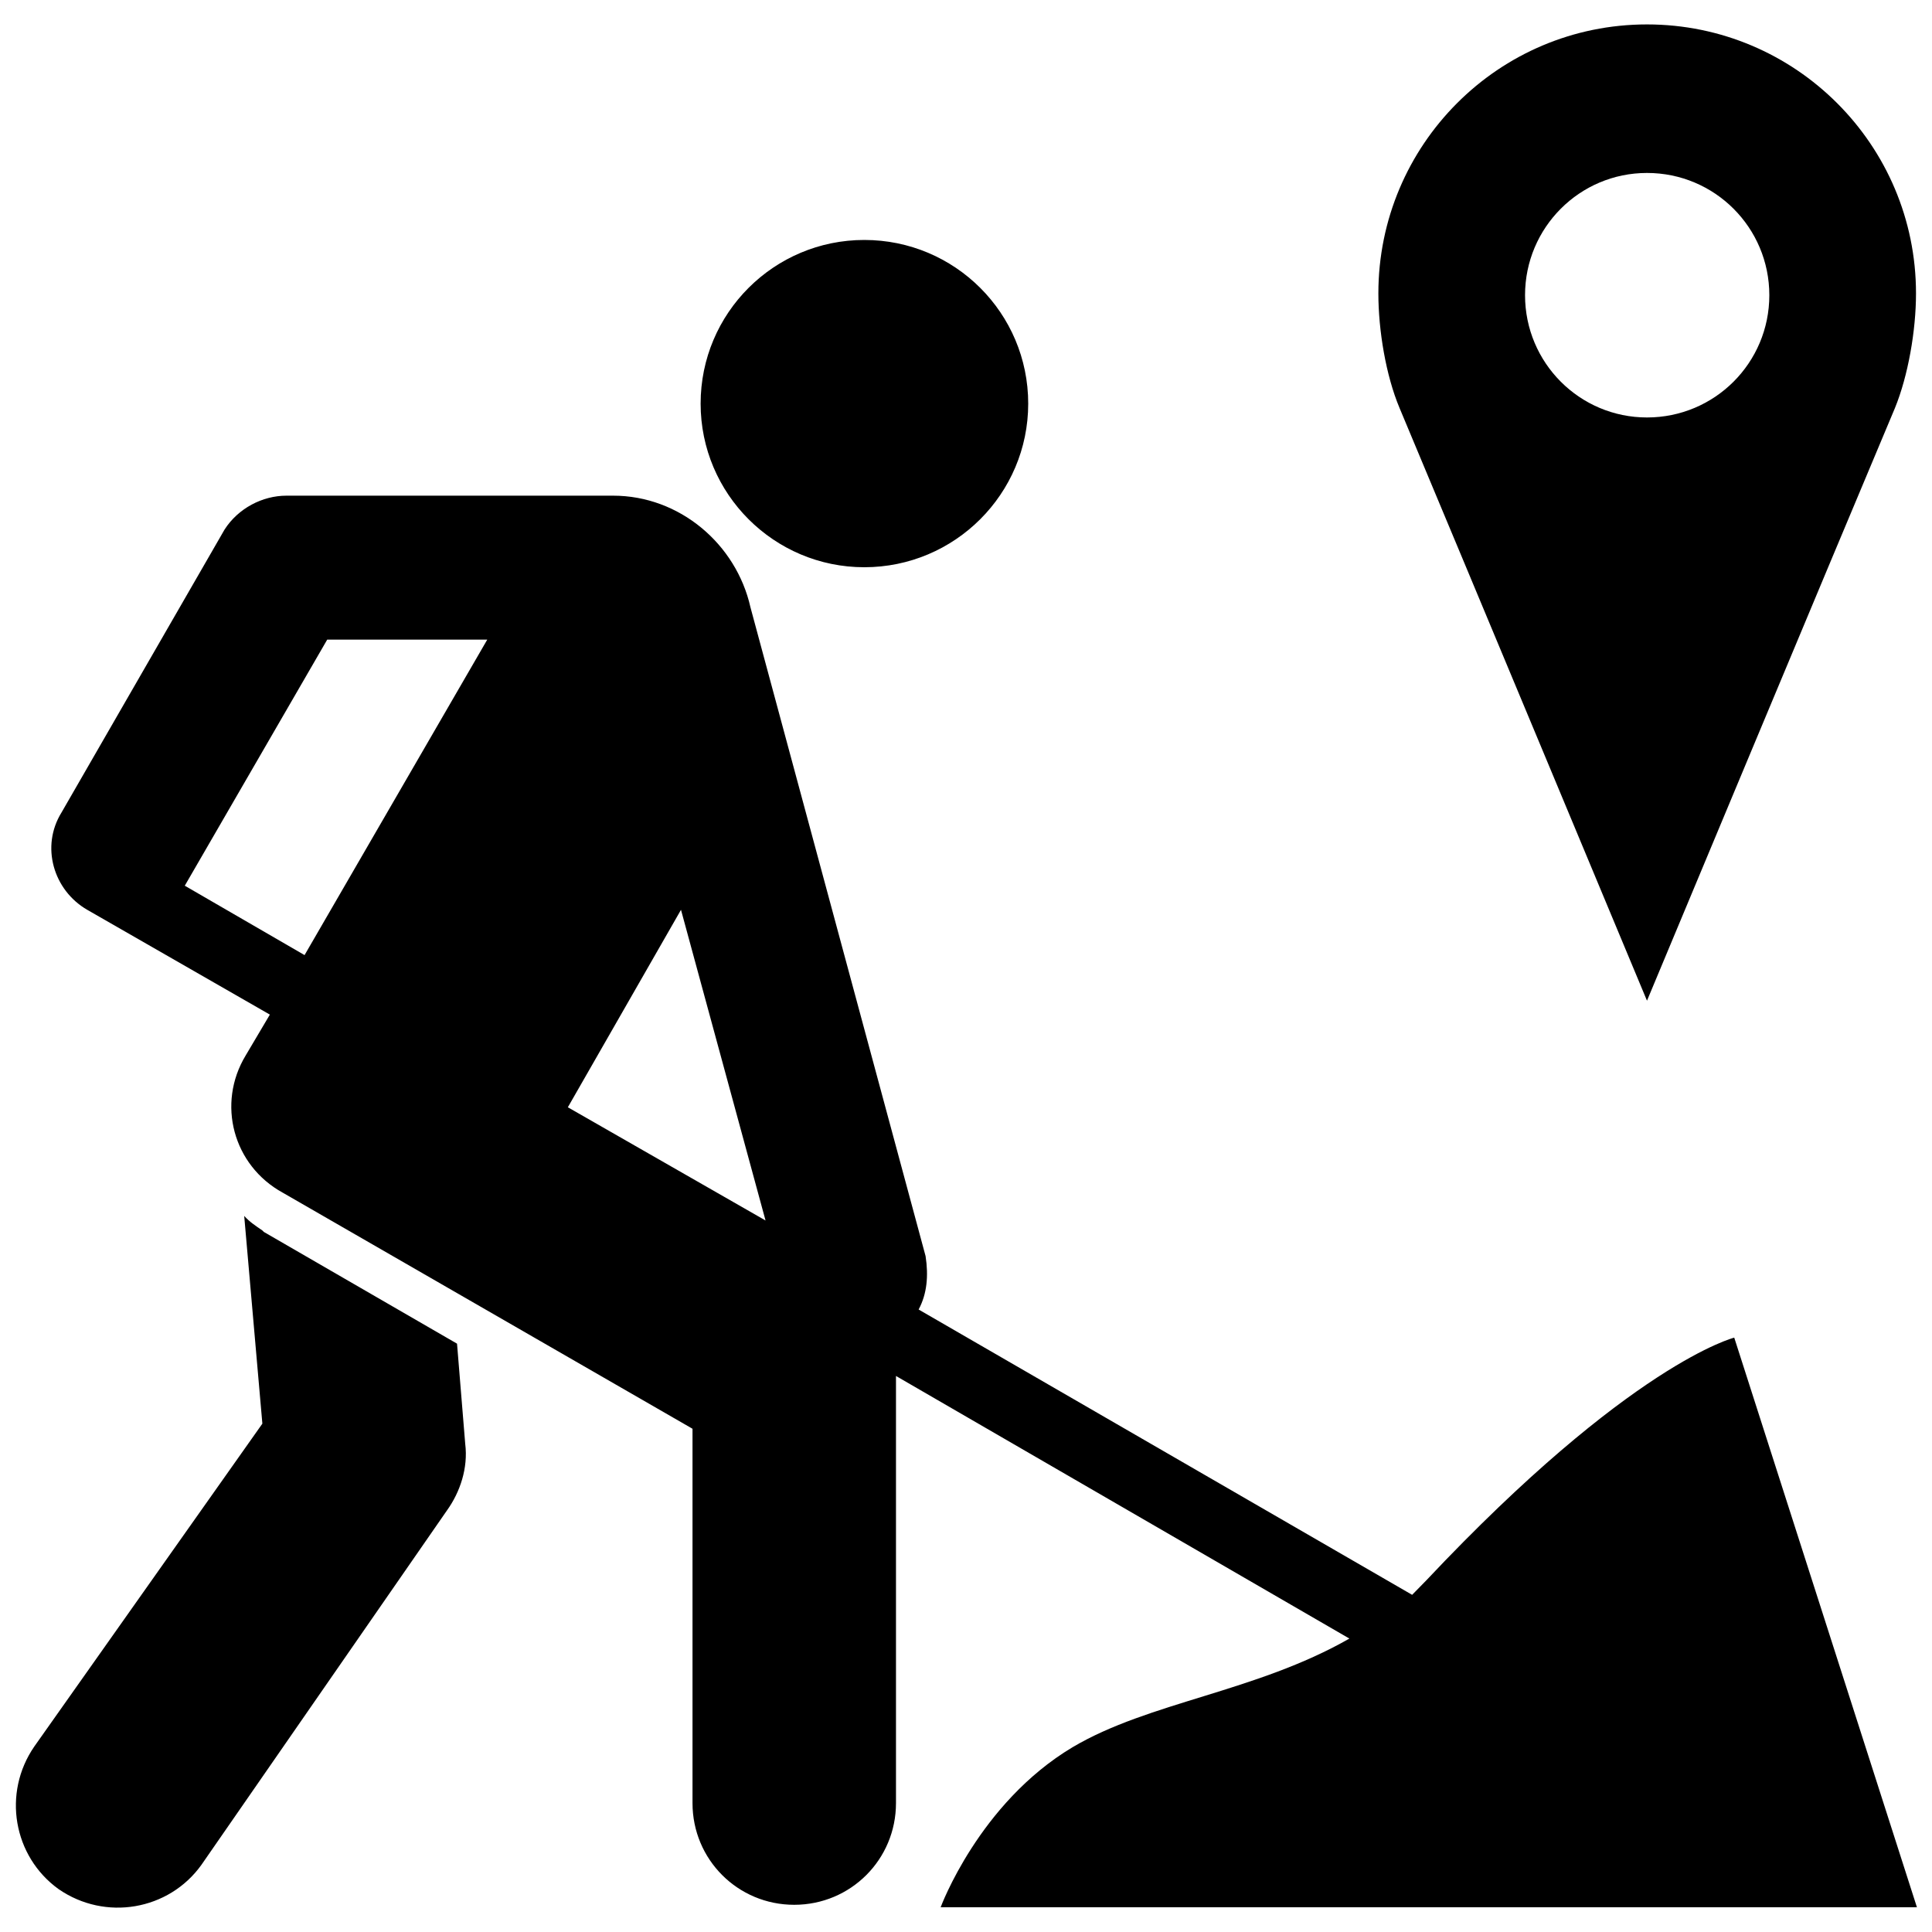 <?xml version="1.0" encoding="UTF-8"?>
<svg xmlns="http://www.w3.org/2000/svg" xmlns:xlink="http://www.w3.org/1999/xlink" width="25px" height="25px" viewBox="0 0 25 25" version="1.1">
<g id="surface1">
<path style=" stroke:none;fill-rule:nonzero;fill:rgb(0%,0%,0%);fill-opacity:1;" d="M 11.184 3.105 C 12.355 3.105 13.305 4.051 13.305 5.223 C 13.305 6.391 12.355 7.34 11.184 7.34 C 10.016 7.34 9.066 6.391 9.066 5.223 C 9.066 4.051 10.016 3.105 11.184 3.105 Z M 3.414 15.941 L 3.395 15.922 C 3.309 15.863 3.23 15.812 3.16 15.734 L 3.395 18.422 L 0.445 22.598 C 0.027 23.203 0.172 24.023 0.758 24.445 C 1.363 24.863 2.184 24.719 2.605 24.133 L 5.785 19.543 C 5.953 19.309 6.059 18.996 6.02 18.684 L 5.914 17.387 Z M 12.172 24.68 L 24.805 24.68 L 22.441 17.309 C 22.441 17.309 21.102 17.641 18.457 20.449 C 18.398 20.508 18.332 20.578 18.273 20.637 L 11.887 16.945 C 11.996 16.742 12.016 16.508 11.977 16.254 L 9.711 7.859 C 9.527 7.039 8.793 6.414 7.934 6.414 L 3.707 6.414 C 3.395 6.414 3.082 6.578 2.906 6.852 L 0.797 10.512 C 0.523 10.953 0.691 11.52 1.129 11.773 L 3.492 13.129 L 3.18 13.656 C 2.801 14.281 3.016 15.082 3.66 15.434 L 8.961 18.488 L 8.961 23.332 C 8.961 24.062 9.547 24.648 10.277 24.648 C 11.008 24.648 11.594 24.062 11.594 23.332 L 11.594 17.805 L 17.461 21.203 C 16.25 21.895 14.867 22.023 13.879 22.609 C 12.668 23.332 12.172 24.68 12.172 24.68 Z M 3.941 12.359 L 2.391 11.461 L 4.234 8.277 L 6.305 8.277 Z M 7.348 14.328 L 8.812 11.773 L 9.906 15.793 Z M 21.312 0.316 C 19.391 0.316 17.836 1.875 17.836 3.797 C 17.836 4.277 17.934 4.859 18.109 5.277 C 18.918 7.207 21.312 12.949 21.312 12.949 C 21.312 12.949 23.707 7.211 24.52 5.281 C 24.691 4.863 24.793 4.277 24.793 3.797 C 24.793 1.875 23.234 0.316 21.312 0.316 Z M 21.312 5.402 C 20.441 5.402 19.734 4.695 19.734 3.82 C 19.734 2.945 20.441 2.238 21.312 2.238 C 22.188 2.238 22.895 2.945 22.895 3.82 C 22.895 4.695 22.188 5.402 21.312 5.402 Z M 21.312 5.402 "/>
</g>
</svg>
